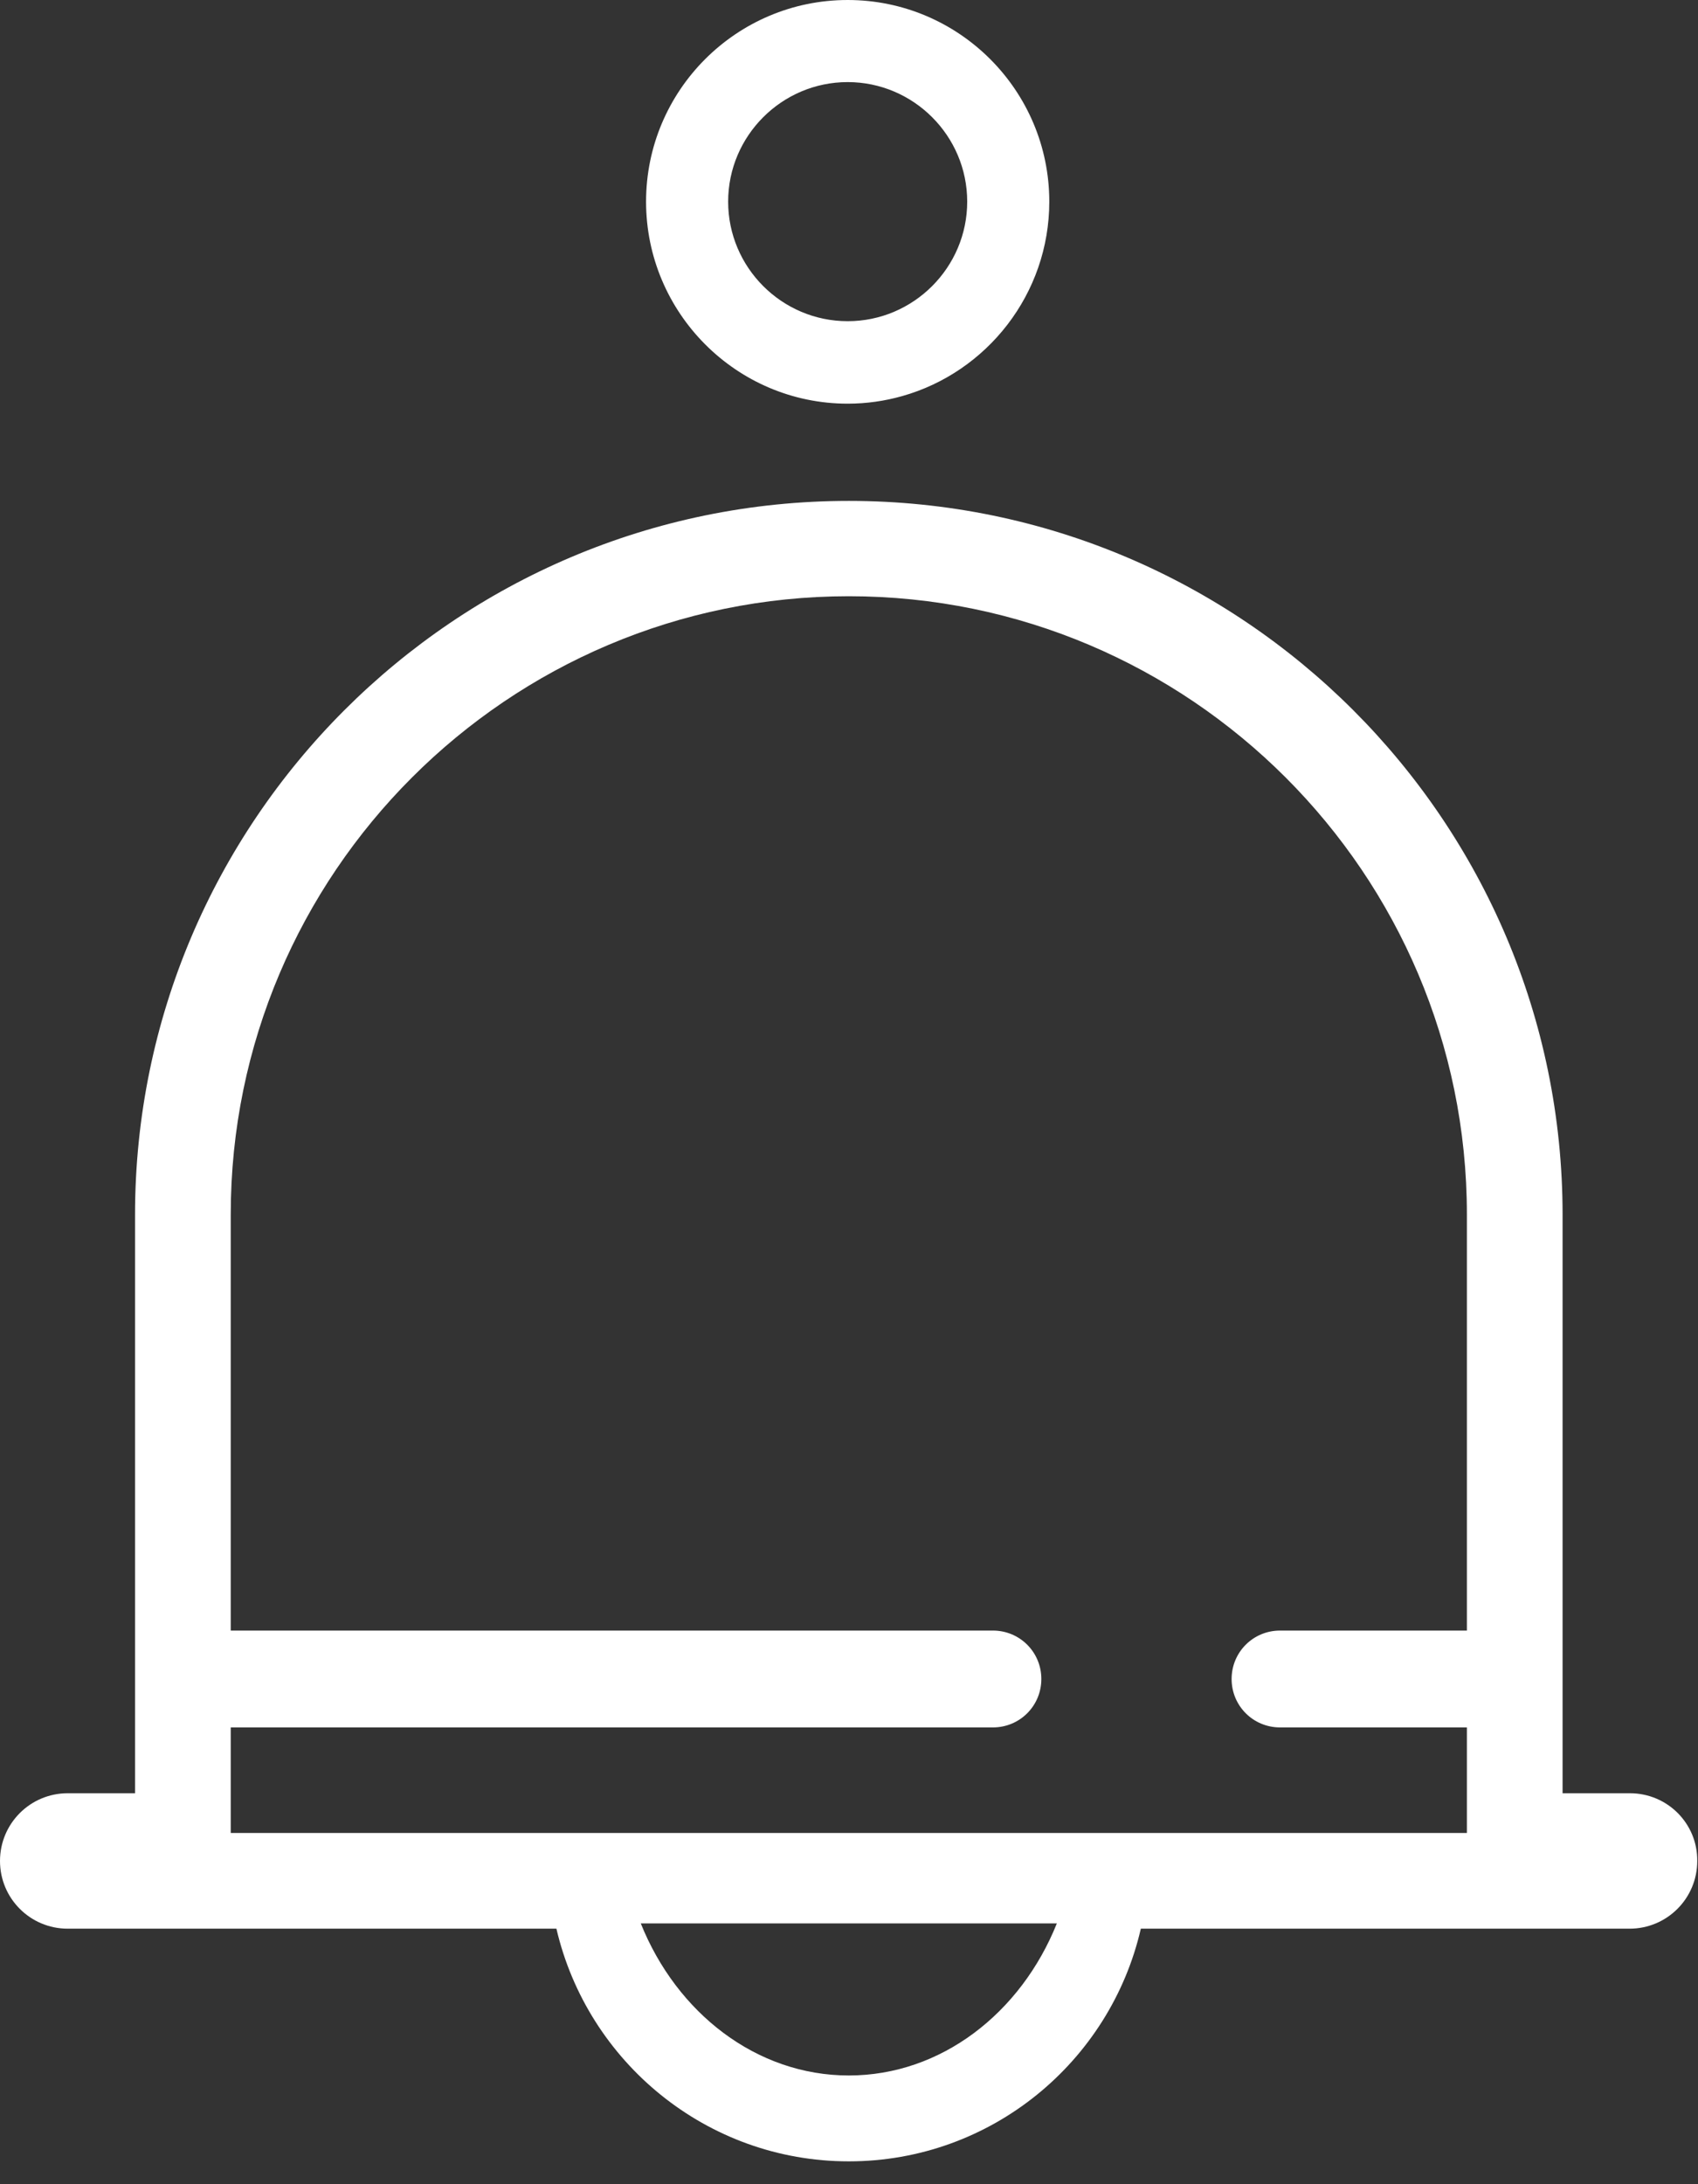 <?xml version="1.0" encoding="utf-8"?>
<!-- Generator: Adobe Illustrator 21.0.2, SVG Export Plug-In . SVG Version: 6.00 Build 0)  -->
<svg version="1.1" id="Capa_1" xmlns="http://www.w3.org/2000/svg" xmlns:xlink="http://www.w3.org/1999/xlink" x="0px" y="0px"
	 viewBox="-17.4 75.7 448.9 577.3" style="enable-background:new -17.4 75.7 448.9 577.3;" xml:space="preserve">
<rect x="-17.4" y="75.7" width="448.9" height="577.3" fill="#333333" stroke="none"/>
<style type="text/css">
	.st0{fill:#FFFFFF;}
</style>
<g>
	<path class="st0" d="M221.1,180.4c22.4-6.3,38.9-27,38.9-51.4c0-29.4-23.9-53.3-53.3-53.3c-29.4,0-53.3,23.9-53.3,53.3
		c0,29.4,23.9,53.4,53.3,53.4C211.7,182.4,216.5,181.7,221.1,180.4 M206.7,97.4c17.4,0,31.6,14.2,31.6,31.6
		c0,17.4-14.2,31.6-31.6,31.6c-17.4,0-31.6-14.2-31.6-31.6C175.1,111.6,189.3,97.4,206.7,97.4z"/>
	<path class="st0" d="M413.5,549.7h-17.8V396.8c0-104.1-84.7-188.7-188.7-188.7c-104.1,0-188.7,84.7-188.7,188.7v152.9H0.5
		c-9.9,0-17.9,8-17.9,17.9c0,9.9,8,17.9,17.9,17.9h35.7h93.5c8.2,35.2,39.7,61.5,77.3,61.5c37.6,0,69.1-26.3,77.2-61.5h93.5h35.7
		c9.9,0,17.9-8,17.9-17.9C431.4,557.7,423.4,549.7,413.5,549.7z M207,624.3c-24.4,0-45.5-16.5-55-40.2h110
		C252.5,607.8,231.4,624.3,207,624.3z M43.6,532.3h201.5c7.1,0,12.8-5.7,12.8-12.8c0-7.1-5.7-12.8-12.8-12.8H43.6v-110
		c0-90.1,73.3-163.4,163.4-163.4c90.1,0,163.4,73.3,163.4,163.4v110h-49.4c-7.1,0-12.8,5.7-12.8,12.8c0,7.1,5.7,12.8,12.8,12.8h49.4
		v27.9H43.6V532.3z"/>
</g>
</svg>
